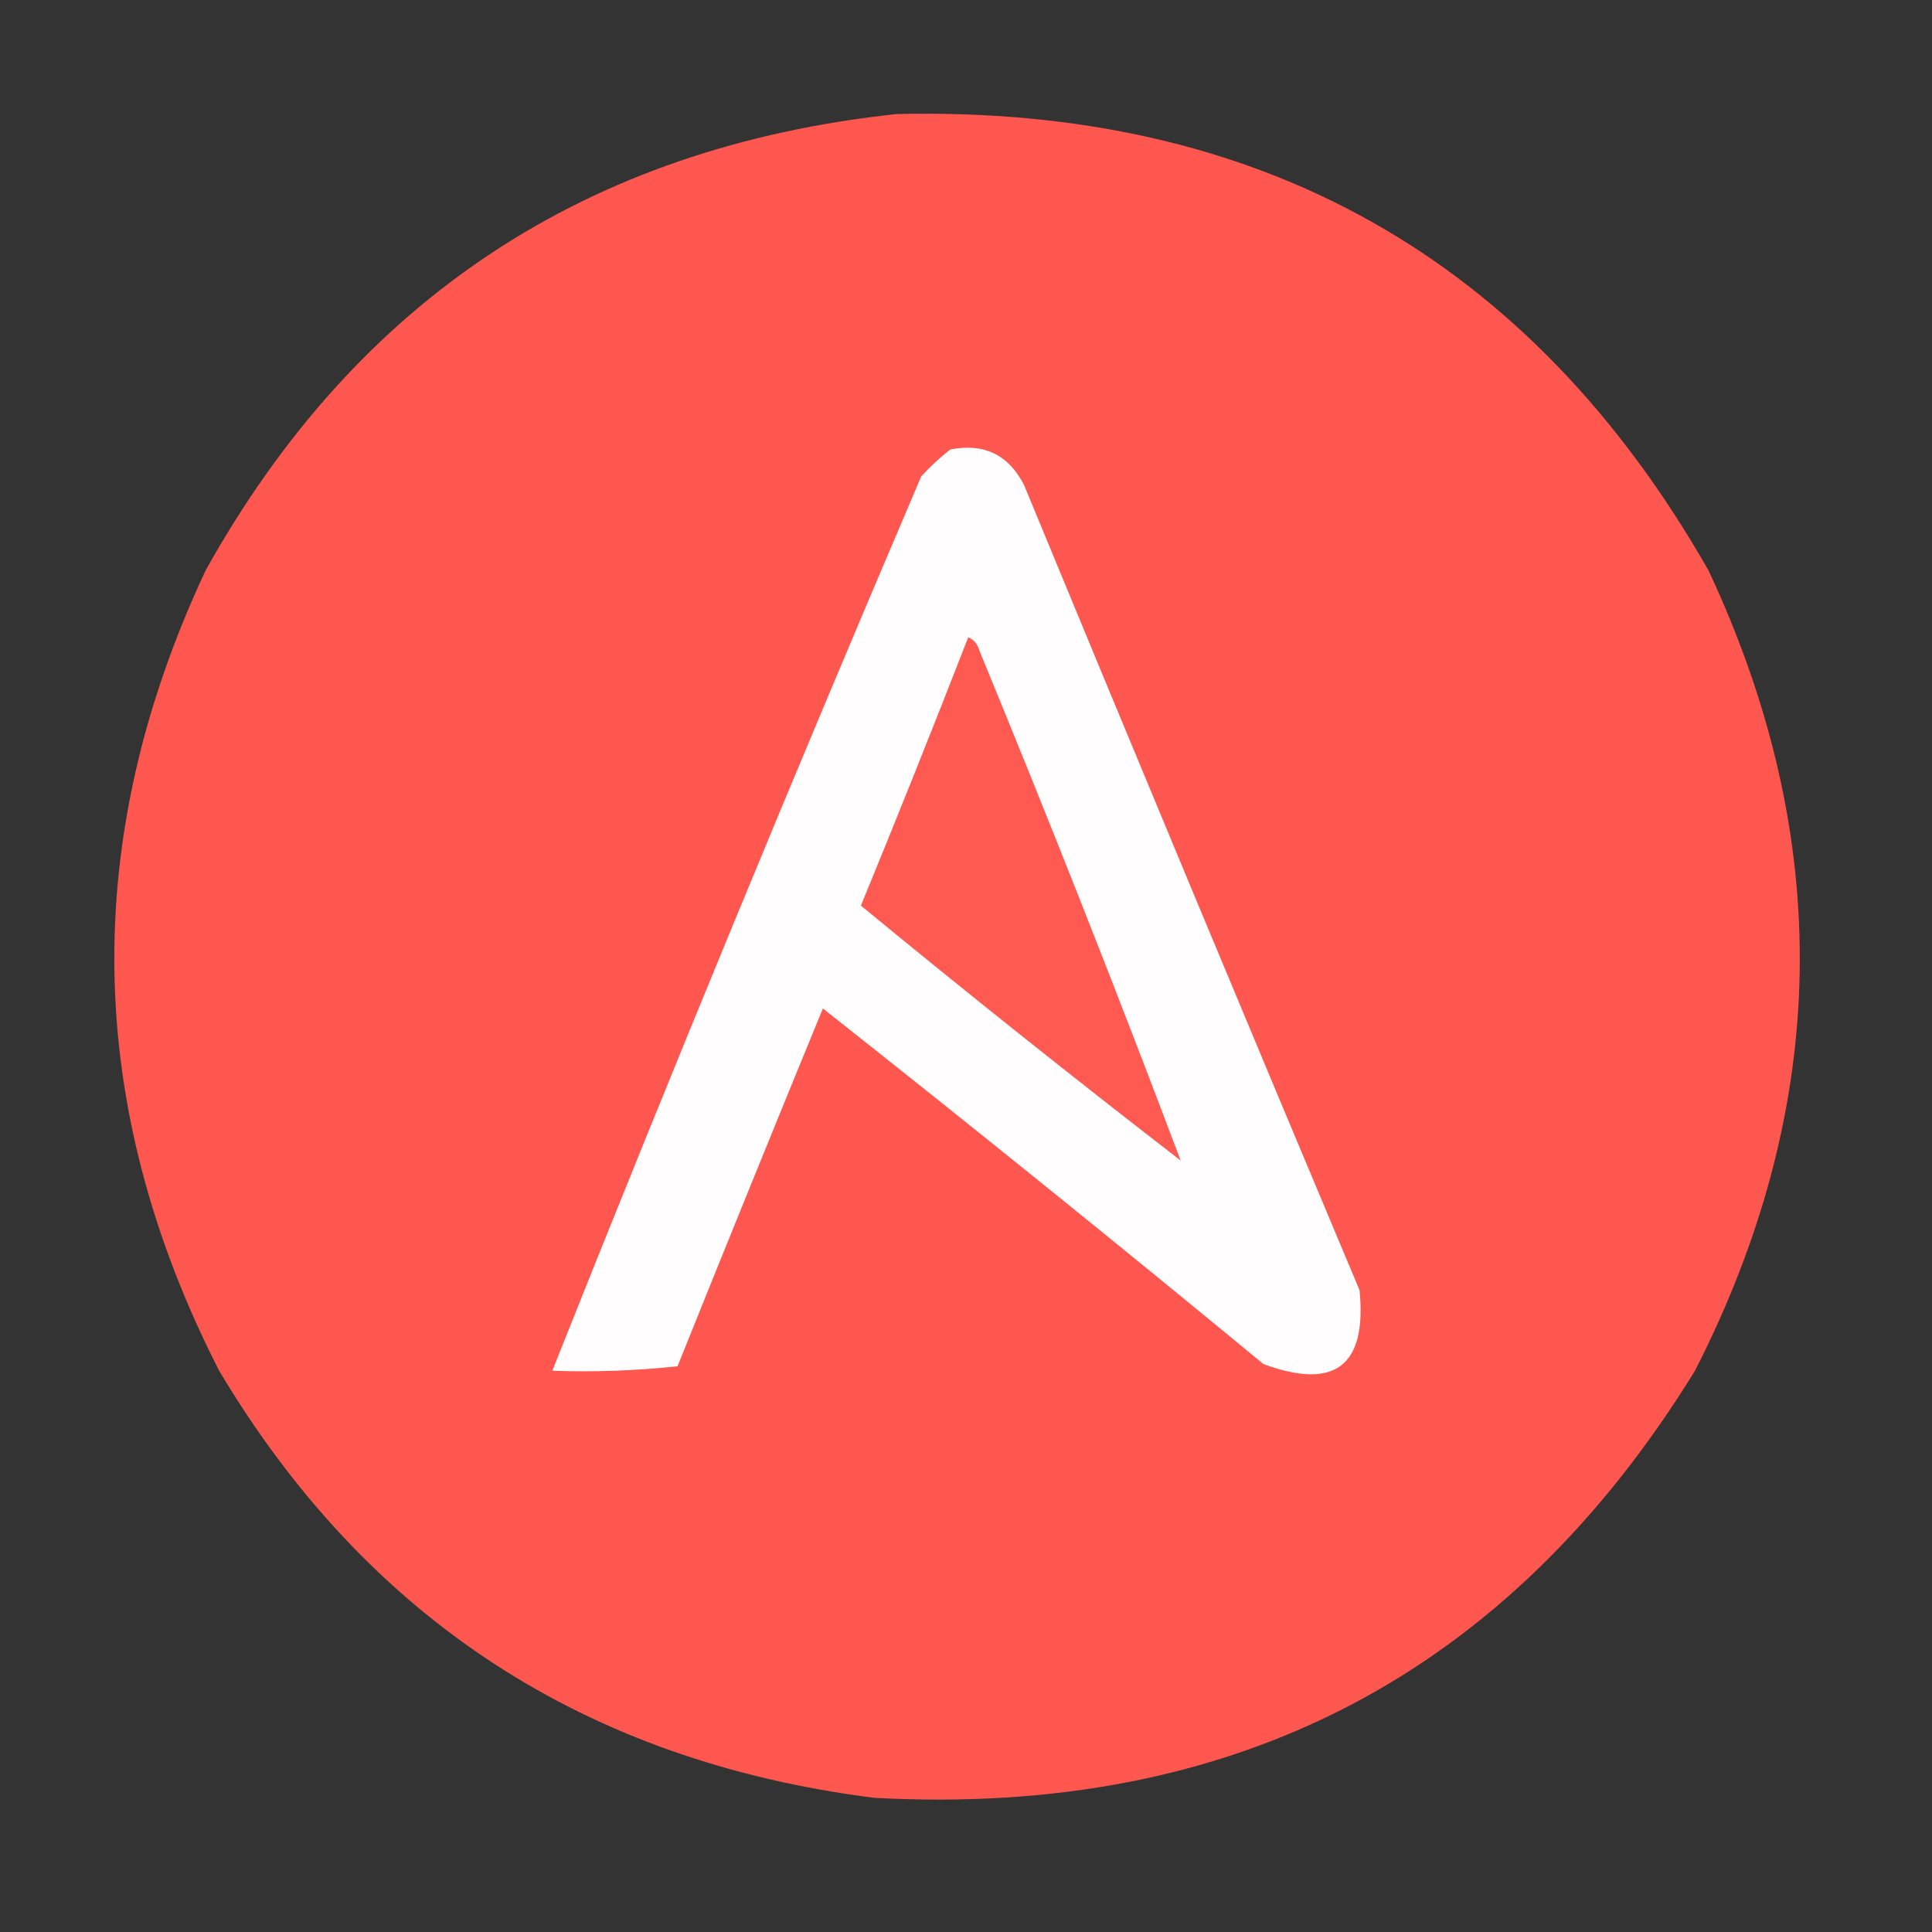 <?xml version="1.0" encoding="UTF-8"?>
<!DOCTYPE svg PUBLIC "-//W3C//DTD SVG 1.1//EN" "http://www.w3.org/Graphics/SVG/1.1/DTD/svg11.dtd">
<svg xmlns="http://www.w3.org/2000/svg" version="1.1" width="432px" height="432px" style="shape-rendering:geometricPrecision; text-rendering:geometricPrecision; image-rendering:optimizeQuality; fill-rule:evenodd; clip-rule:evenodd" xmlns:xlink="http://www.w3.org/1999/xlink">
<rect width="100%" height="100%" fill="#333333" stroke="none"/>
<g><path style="opacity:0.994" fill="#ff5850" d="M 200.5,25.5 C 281.586,23.61 342.086,57.609 382,127.5C 410.214,187.662 409.214,247.328 379,306.5C 337.099,374.54 275.932,406.373 195.5,402C 130.953,393.837 82.12,362.004 49,306.5C 18.786,247.328 17.786,187.662 46,127.5C 79.813,66.877 131.313,32.877 200.5,25.5 Z"/></g>
<g><path style="opacity:1" fill="#fffdfd" d="M 212.5,100.5 C 220.051,99.026 225.551,101.693 229,108.5C 253.805,168.581 278.805,228.581 304,288.5C 305.671,305.42 298.505,310.92 282.5,305C 249.941,278.14 217.108,251.64 184,225.5C 173.078,252.093 162.245,278.759 151.5,305.5C 142.19,306.498 132.857,306.832 123.5,306.5C 150.152,239.523 177.652,172.856 206,106.5C 208.063,104.266 210.229,102.266 212.5,100.5 Z"/></g>
<g><path style="opacity:1" fill="#ff5a51" d="M 216.5,142.5 C 217.79,143.058 218.623,144.058 219,145.5C 234.622,183.386 249.622,221.386 264,259.5C 239.854,240.85 216.021,221.85 192.5,202.5C 200.702,182.556 208.702,162.556 216.5,142.5 Z"/></g>
</svg>
